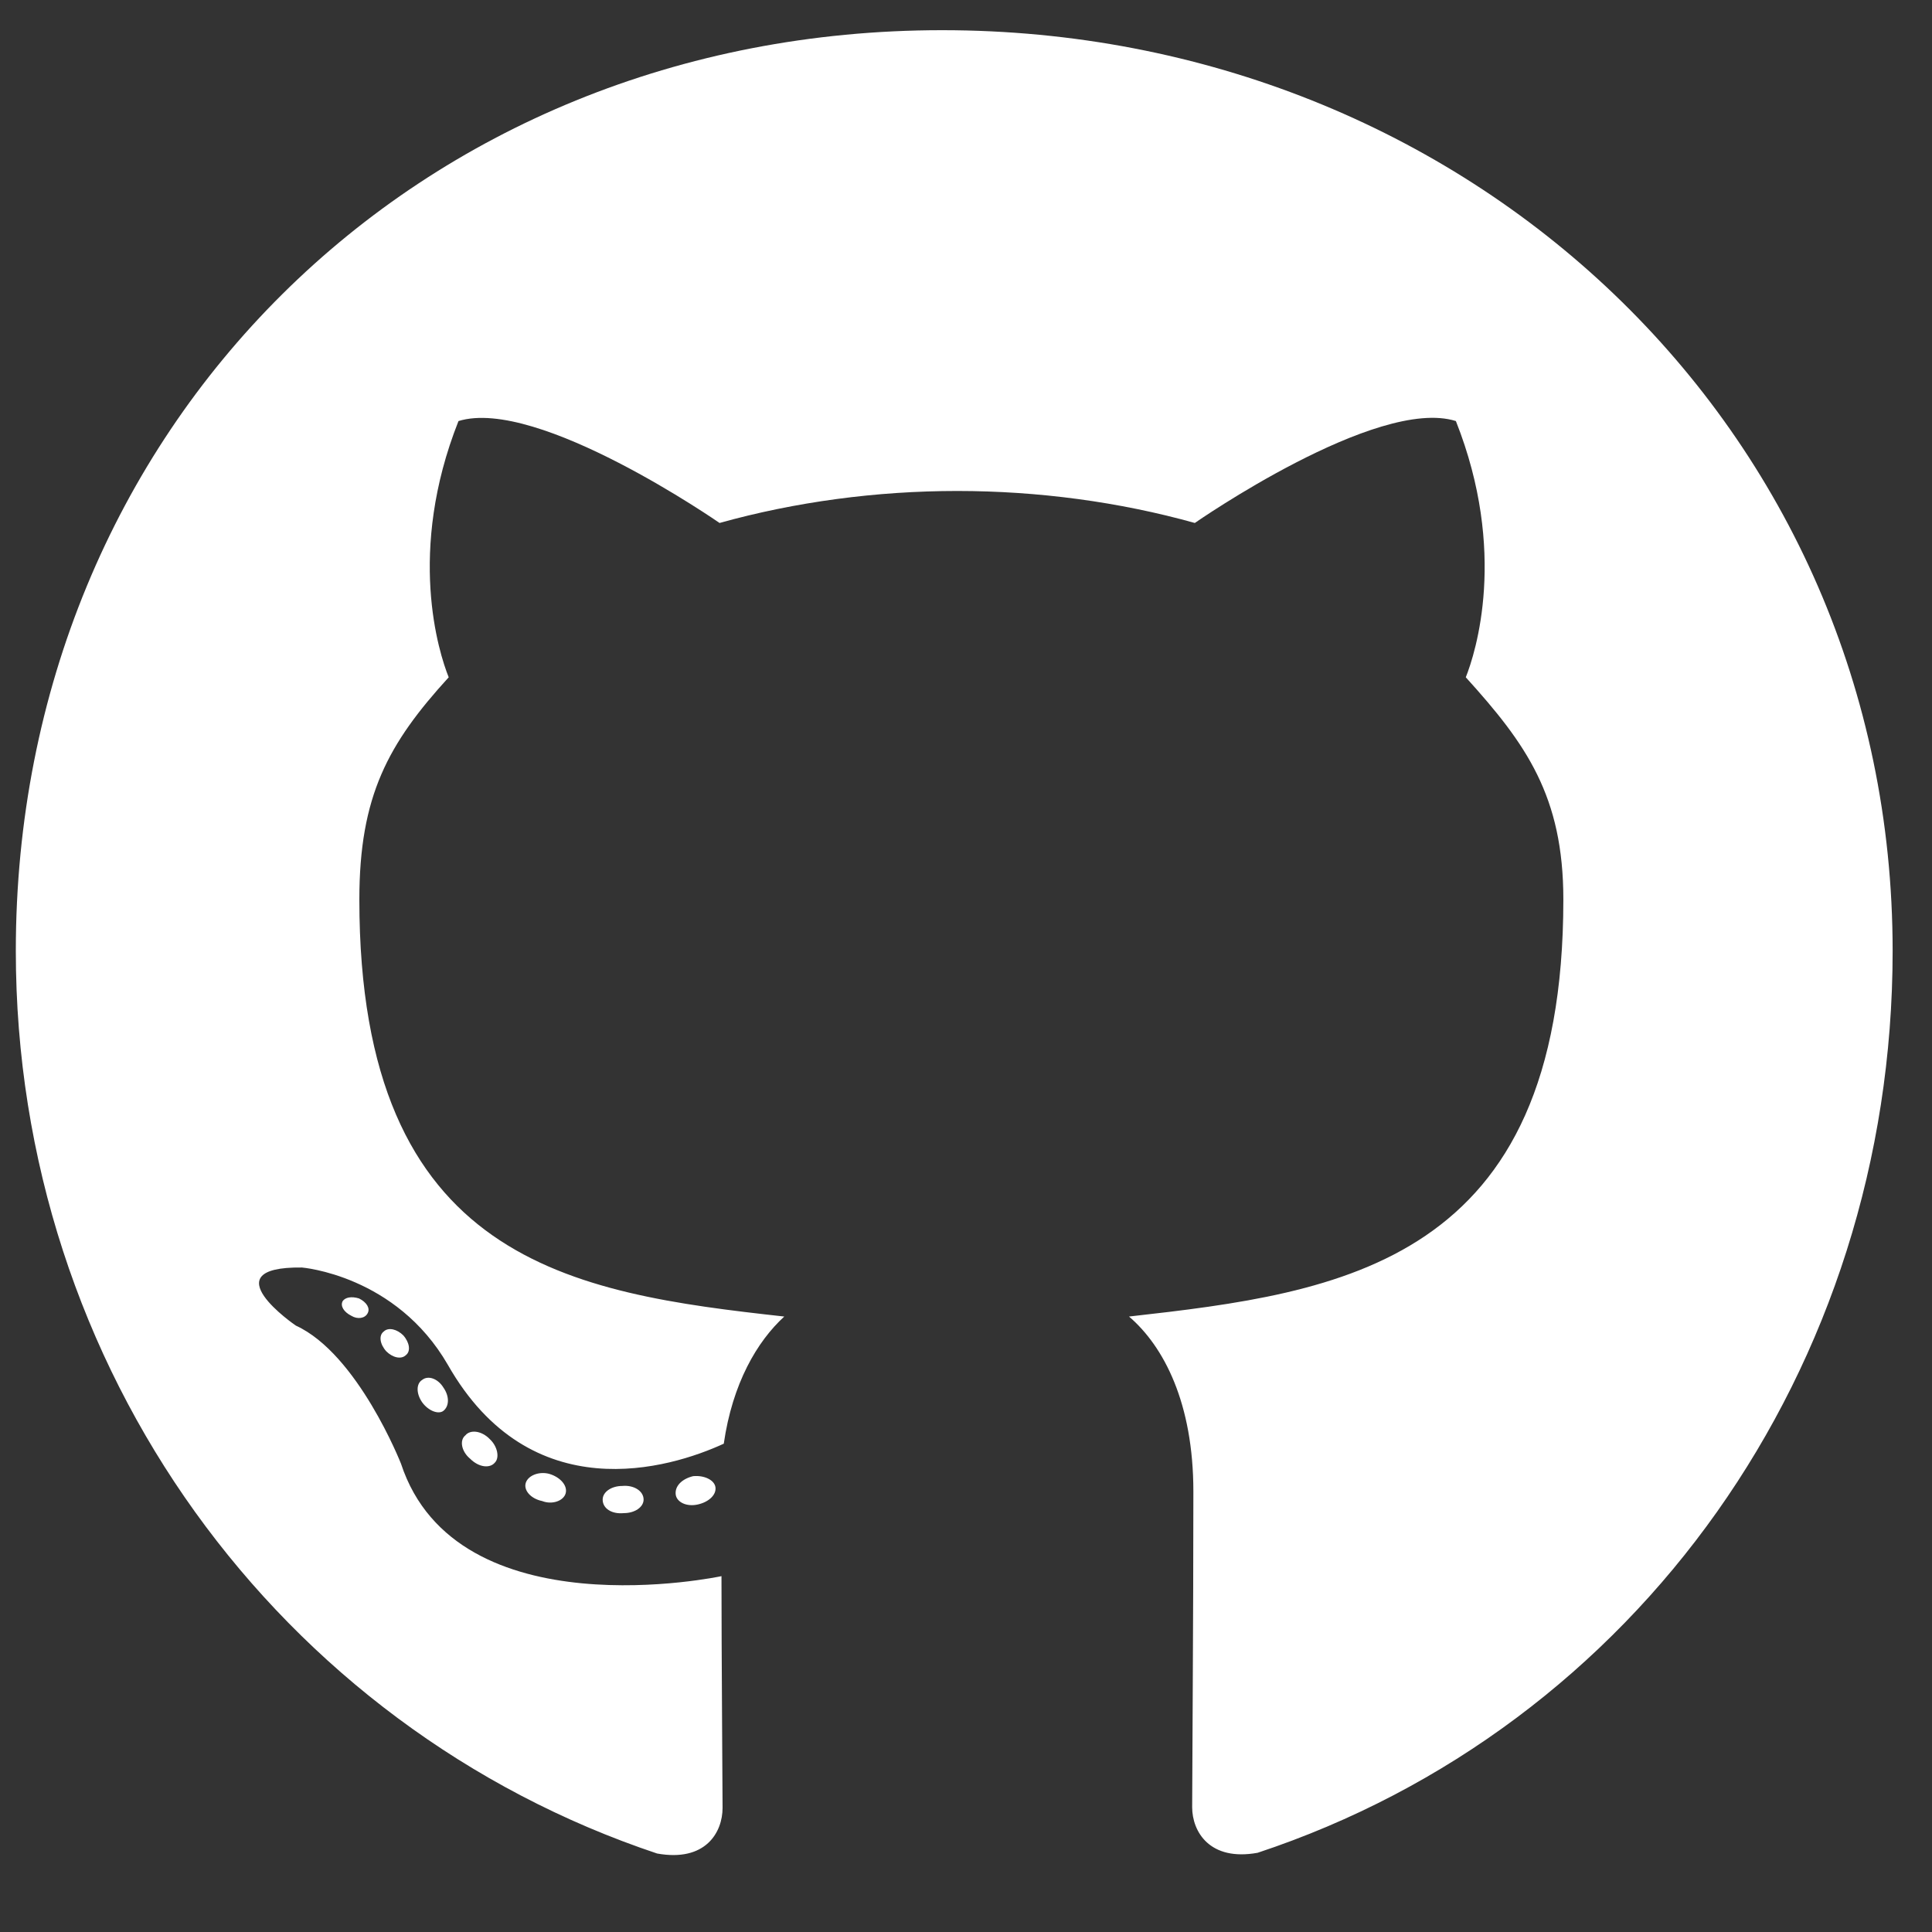 <svg width="16" height="16" viewBox="0 0 16 16" fill="none" xmlns="http://www.w3.org/2000/svg">
<rect x="0" y="0" width="16" height="16" fill="#333333" stroke="none"/>
<g id="github-brands" clip-path="url(#clip0_4942_7161)">
<path id="Vector" d="M5.33 12.419C5.33 12.481 5.257 12.531 5.167 12.531C5.063 12.541 4.991 12.491 4.991 12.419C4.991 12.356 5.063 12.306 5.154 12.306C5.248 12.297 5.33 12.347 5.33 12.419ZM4.355 12.278C4.333 12.341 4.396 12.412 4.49 12.431C4.571 12.463 4.665 12.431 4.684 12.369C4.703 12.306 4.643 12.234 4.549 12.206C4.468 12.184 4.377 12.216 4.355 12.278ZM5.74 12.225C5.649 12.247 5.587 12.306 5.596 12.378C5.605 12.441 5.687 12.481 5.781 12.459C5.872 12.438 5.934 12.378 5.925 12.316C5.916 12.256 5.831 12.216 5.74 12.225ZM7.802 0.25C3.456 0.25 0.131 3.541 0.131 7.875C0.131 11.341 2.318 14.306 5.442 15.35C5.843 15.422 5.984 15.175 5.984 14.972C5.984 14.778 5.975 13.709 5.975 13.053C5.975 13.053 3.782 13.522 3.321 12.122C3.321 12.122 2.964 11.213 2.45 10.978C2.45 10.978 1.732 10.488 2.5 10.497C2.5 10.497 3.28 10.559 3.709 11.303C4.396 12.509 5.546 12.162 5.994 11.956C6.066 11.456 6.27 11.109 6.495 10.903C4.744 10.709 2.976 10.456 2.976 7.45C2.976 6.591 3.214 6.159 3.716 5.609C3.634 5.406 3.368 4.569 3.797 3.487C4.452 3.284 5.959 4.331 5.959 4.331C6.586 4.156 7.26 4.066 7.927 4.066C8.595 4.066 9.269 4.156 9.895 4.331C9.895 4.331 11.403 3.281 12.057 3.487C12.487 4.572 12.22 5.406 12.139 5.609C12.64 6.162 12.947 6.594 12.947 7.45C12.947 10.466 11.102 10.706 9.35 10.903C9.638 11.15 9.883 11.619 9.883 12.353C9.883 13.406 9.873 14.709 9.873 14.966C9.873 15.169 10.018 15.416 10.415 15.344C13.549 14.306 15.674 11.341 15.674 7.875C15.674 3.541 12.148 0.25 7.802 0.25ZM3.177 11.028C3.136 11.059 3.145 11.131 3.199 11.191C3.249 11.241 3.321 11.262 3.362 11.222C3.402 11.191 3.393 11.119 3.34 11.059C3.29 11.009 3.217 10.988 3.177 11.028ZM2.838 10.775C2.816 10.816 2.848 10.866 2.91 10.897C2.961 10.928 3.023 10.919 3.045 10.875C3.067 10.834 3.036 10.784 2.973 10.753C2.91 10.734 2.86 10.744 2.838 10.775ZM3.854 11.887C3.803 11.928 3.822 12.022 3.894 12.081C3.966 12.153 4.057 12.162 4.098 12.113C4.139 12.072 4.12 11.978 4.057 11.919C3.988 11.847 3.894 11.838 3.854 11.887ZM3.496 11.428C3.446 11.459 3.446 11.541 3.496 11.613C3.547 11.684 3.631 11.716 3.672 11.684C3.722 11.644 3.722 11.562 3.672 11.491C3.628 11.419 3.547 11.387 3.496 11.428Z" fill="white"/>
</g>
<defs>
<clipPath id="clip0_4942_7161">
<rect width="15.543" height="16" fill="white" transform="translate(0.131)"/>
</clipPath>
</defs>
</svg>
